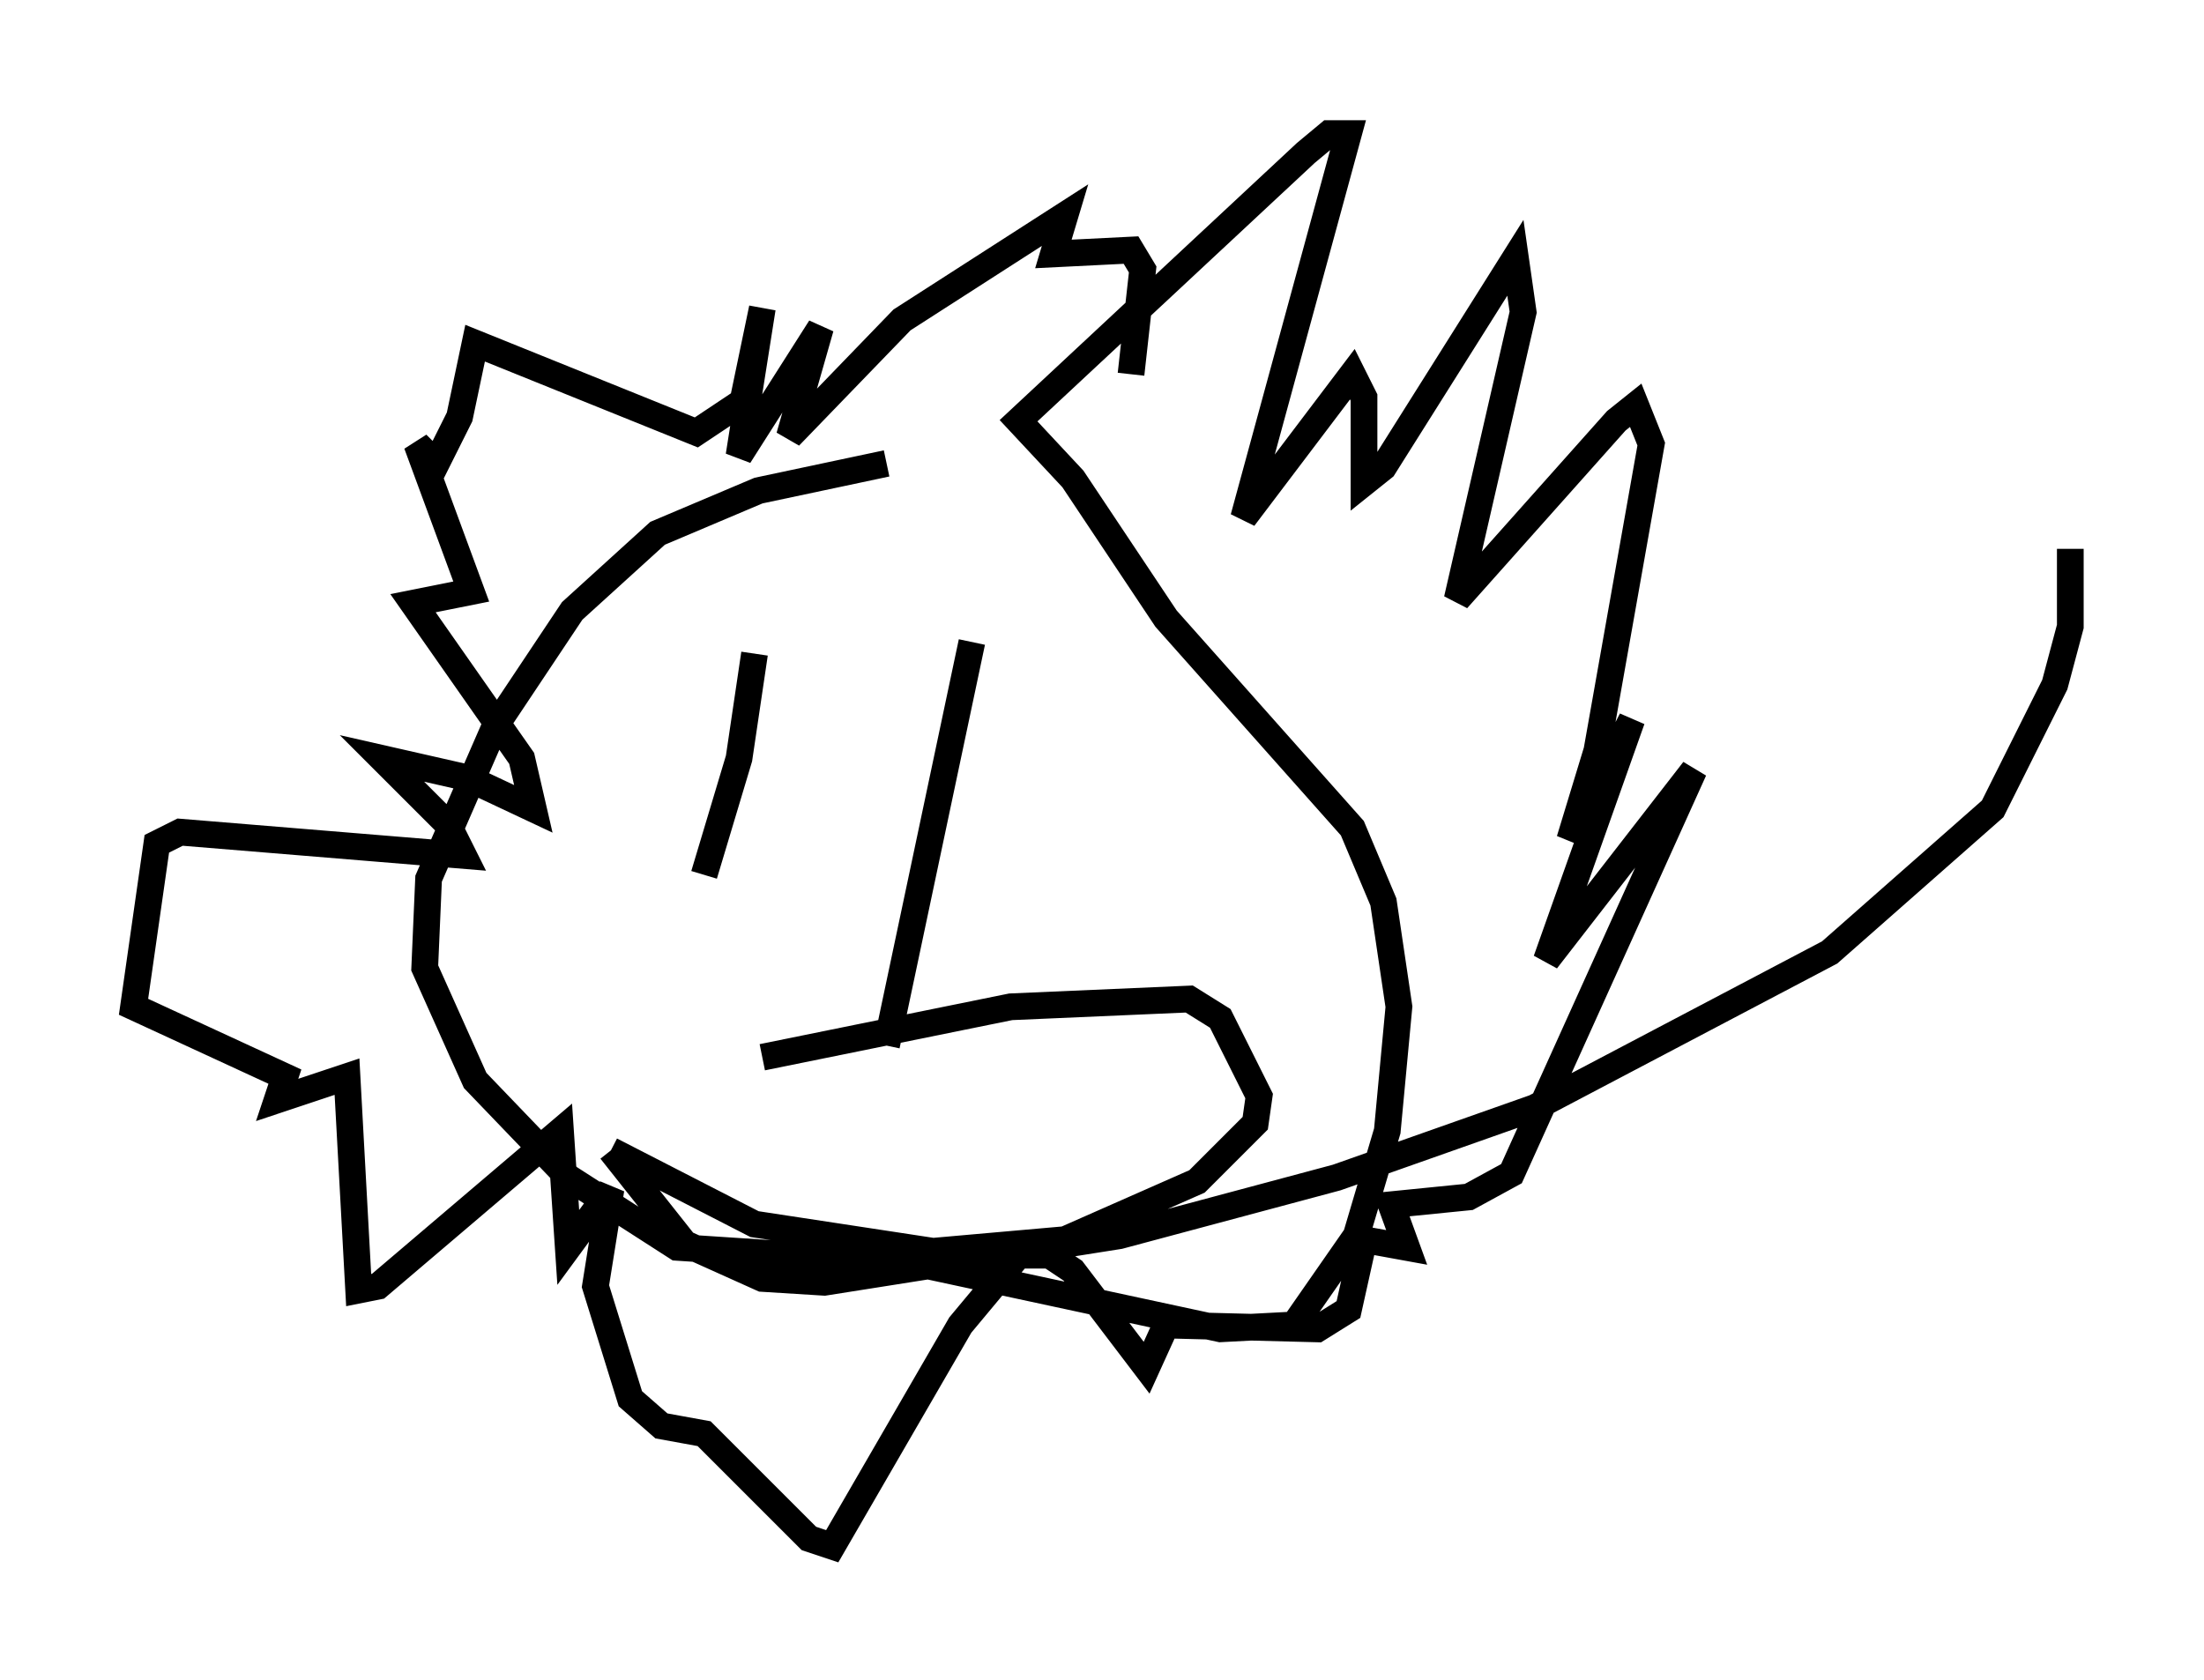 <?xml version="1.0" encoding="utf-8" ?>
<svg baseProfile="full" height="62.871" version="1.1" width="82.48" xmlns="http://www.w3.org/2000/svg" xmlns:ev="http://www.w3.org/2001/xml-events" xmlns:xlink="http://www.w3.org/1999/xlink"><defs /><rect fill="white" height="62.871" width="82.48" x="0" y="0" /><path d="M39.134, 17.346 m-5.955, 0.0 l-4.793, 1.017 -3.777, 1.598 l-3.196, 2.905 -2.905, 4.358 l-2.469, 5.665 -0.145, 3.341 l1.888, 4.212 3.486, 3.631 l4.067, 2.615 8.86, 0.581 l11.475, 2.469 2.76, -0.145 l2.324, -3.341 1.162, -3.922 l0.436, -4.648 -0.581, -3.922 l-1.162, -2.76 -6.972, -7.844 l-3.486, -5.229 -2.034, -2.179 l10.749, -10.022 0.872, -0.726 l0.726, 0.0 -3.922, 14.38 l4.067, -5.374 0.436, 0.872 l0.0, 3.196 0.726, -0.581 l4.939, -7.844 0.291, 2.034 l-2.469, 10.749 5.955, -6.682 l0.726, -0.581 0.581, 1.453 l-2.034, 11.475 -1.017, 3.341 l2.324, -4.503 -3.196, 9.006 l5.52, -7.117 -6.827, 15.106 l-1.598, 0.872 -2.905, 0.291 l0.581, 1.598 -1.598, -0.291 l-0.581, 2.615 -1.162, 0.726 l-5.665, -0.145 -0.726, 1.598 l-2.76, -3.631 -0.872, -0.581 l-1.162, 0.0 -2.179, 2.615 l-4.793, 8.279 -0.872, -0.291 l-3.922, -3.922 -1.598, -0.291 l-1.162, -1.017 -1.307, -4.212 l0.581, -3.631 -1.598, 2.179 l-0.291, -4.358 -6.827, 5.81 l-0.726, 0.145 -0.436, -7.989 l-2.615, 0.872 0.291, -0.872 l-5.665, -2.615 0.872, -6.101 l0.872, -0.436 10.603, 0.872 l-0.581, -1.162 -2.469, -2.469 l3.196, 0.726 2.469, 1.162 l-0.436, -1.888 -4.067, -5.81 l2.179, -0.436 -2.034, -5.52 l0.726, 0.726 0.872, -1.743 l0.581, -2.76 8.279, 3.341 l1.743, -1.162 0.726, -3.486 l-0.872, 5.52 3.05, -4.793 l-1.162, 4.067 4.212, -4.358 l6.101, -3.922 -0.436, 1.453 l2.905, -0.145 0.436, 0.726 l-0.436, 3.922 m-14.089, 10.458 l-0.581, 3.922 -1.307, 4.358 m10.022, -8.715 l-3.196, 15.106 m-4.648, 0.436 l9.296, -1.888 6.682, -0.291 l1.162, 0.726 1.453, 2.905 l-0.145, 1.017 -2.179, 2.179 l-4.939, 2.179 -4.939, 0.436 l-6.682, -1.017 -5.374, -2.76 m0.0, 0.0 l2.76, 3.486 2.905, 1.307 l2.324, 0.145 11.039, -1.743 l8.134, -2.179 7.408, -2.615 l11.039, -5.81 6.101, -5.374 l2.324, -4.648 0.581, -2.179 l0.0, -2.905 " fill="none" stroke="black" stroke-width="1" /></svg>